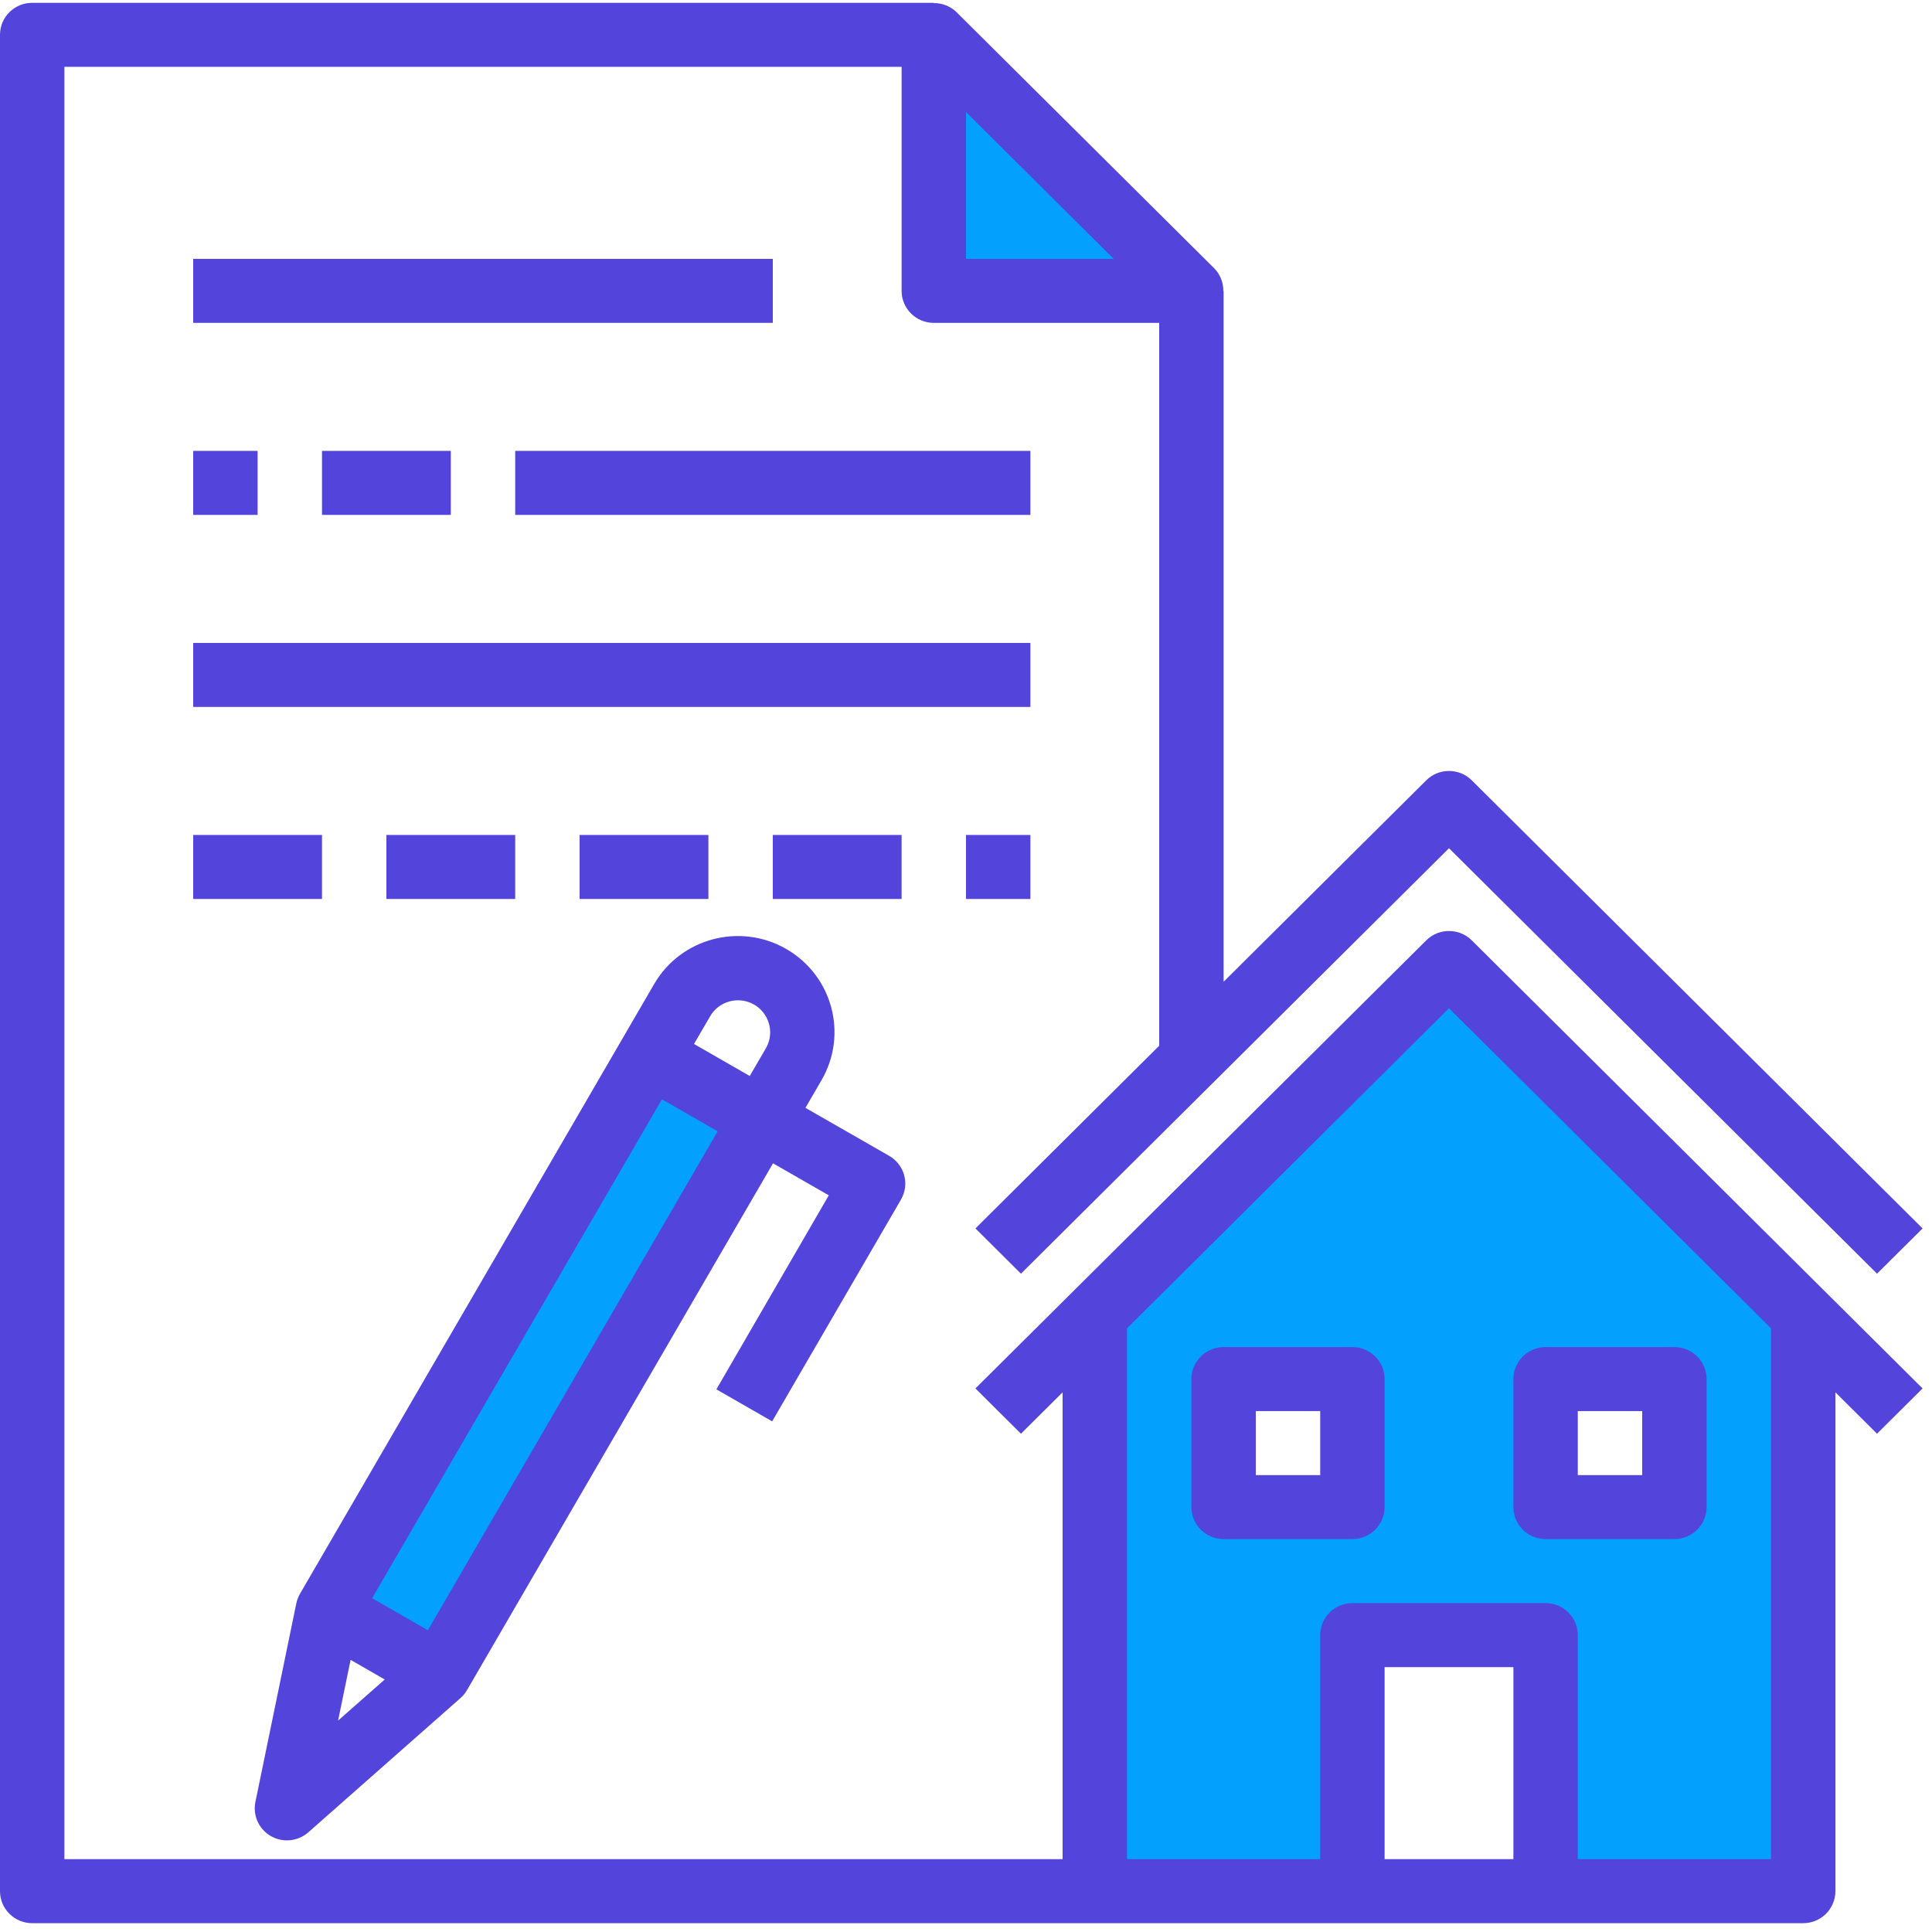 <svg width="90" height="90" viewBox="0 0 90 90" fill="none" xmlns="http://www.w3.org/2000/svg">
<path d="M51 61.261V88.098H63V76.17H72V88.098H84V61.261L67.5 44.86L51 61.261ZM63 70.206H57V64.243H63V70.206ZM72 64.243H78V70.206H72V64.243Z" fill="#04A0FE"/>
<path d="M43.5 13.55H55.5L43.5 1.622V13.55Z" fill="#04A0FE"/>
<path d="M15.285 74.996L30.285 49.171L35.477 52.15L20.476 77.975L15.285 74.996Z" fill="#04A0FE"/>
<path d="M67.5 39.514L87.439 59.333L89.561 57.225L68.561 36.351C67.975 35.769 67.025 35.769 66.439 36.351L57 45.734V13.55H56.987C56.991 13.156 56.838 12.776 56.56 12.495L44.56 0.568C44.278 0.292 43.896 0.14 43.5 0.145V0.131H1.5C0.672 0.131 0 0.798 0 1.622V88.098C0 88.921 0.672 89.589 1.5 89.589H84C84.828 89.589 85.5 88.921 85.5 88.098V64.86L87.439 66.788L89.561 64.679L68.561 43.806C67.975 43.224 67.025 43.224 66.439 43.806L45.44 64.679L47.56 66.788L49.5 64.86V86.607H3V3.113H42V13.55C42 14.373 42.672 15.041 43.5 15.041H54V48.715L45.44 57.225L47.56 59.333L67.5 39.514ZM70.5 86.607H64.5V77.661H70.5V86.607ZM67.5 46.968L82.5 61.878V86.607H73.5V76.17C73.5 75.347 72.828 74.679 72 74.679H63C62.172 74.679 61.5 75.347 61.5 76.17V86.607H52.5V61.878L67.5 46.968ZM45 12.059V5.221L51.879 12.059H45Z" fill="#5344DB"/>
<path d="M57 71.697H63C63.828 71.697 64.5 71.03 64.5 70.206V64.243C64.5 63.419 63.828 62.752 63 62.752H57C56.172 62.752 55.5 63.419 55.5 64.243V70.206C55.5 71.03 56.172 71.697 57 71.697ZM58.5 65.734H61.5V68.716H58.5V65.734Z" fill="#5344DB"/>
<path d="M72 71.697H78C78.828 71.697 79.5 71.03 79.5 70.206V64.243C79.5 63.419 78.828 62.752 78 62.752H72C71.172 62.752 70.5 63.419 70.5 64.243V70.206C70.5 71.03 71.172 71.697 72 71.697ZM73.5 65.734H76.5V68.716H73.5V65.734Z" fill="#5344DB"/>
<path d="M9 12.059H36V15.04H9V12.059Z" fill="#5344DB"/>
<path d="M9 21.004H12V23.986H9V21.004Z" fill="#5344DB"/>
<path d="M15 21.004H21V23.986H15V21.004Z" fill="#5344DB"/>
<path d="M24 21.004H48V23.986H24V21.004Z" fill="#5344DB"/>
<path d="M9 29.95H48V32.932H9V29.95Z" fill="#5344DB"/>
<path d="M9 38.896H15V41.878H9V38.896Z" fill="#5344DB"/>
<path d="M18 38.896H24V41.878H18V38.896Z" fill="#5344DB"/>
<path d="M27 38.896H33V41.878H27V38.896Z" fill="#5344DB"/>
<path d="M36 38.896H42V41.878H36V38.896Z" fill="#5344DB"/>
<path d="M45 38.896H48V41.878H45V38.896Z" fill="#5344DB"/>
<path d="M33.372 64.721L35.97 66.212L41.97 55.883C42.169 55.54 42.224 55.133 42.121 54.751C42.018 54.368 41.766 54.042 41.421 53.844L37.521 51.608L38.271 50.317C39.514 48.176 38.775 45.439 36.621 44.204C34.467 42.968 31.714 43.703 30.471 45.844L28.971 48.426L13.971 74.25C13.892 74.39 13.835 74.54 13.802 74.698L11.898 83.941C11.769 84.57 12.058 85.211 12.618 85.532C13.176 85.853 13.88 85.781 14.363 85.356L21.461 79.094C21.581 78.988 21.682 78.863 21.76 78.724L36.01 54.192L38.608 55.683L33.372 64.721ZM33.989 46.649C34.575 46.493 35.198 46.703 35.567 47.182C35.936 47.66 35.98 48.313 35.676 48.835L34.926 50.124L32.33 48.633L33.08 47.343C33.277 47 33.604 46.75 33.989 46.649ZM16.332 77.323L17.922 78.237L15.75 80.151L16.332 77.323ZM19.932 75.942L17.336 74.451L30.836 51.21L33.432 52.701L19.932 75.942Z" fill="#5344DB"/>
</svg>
